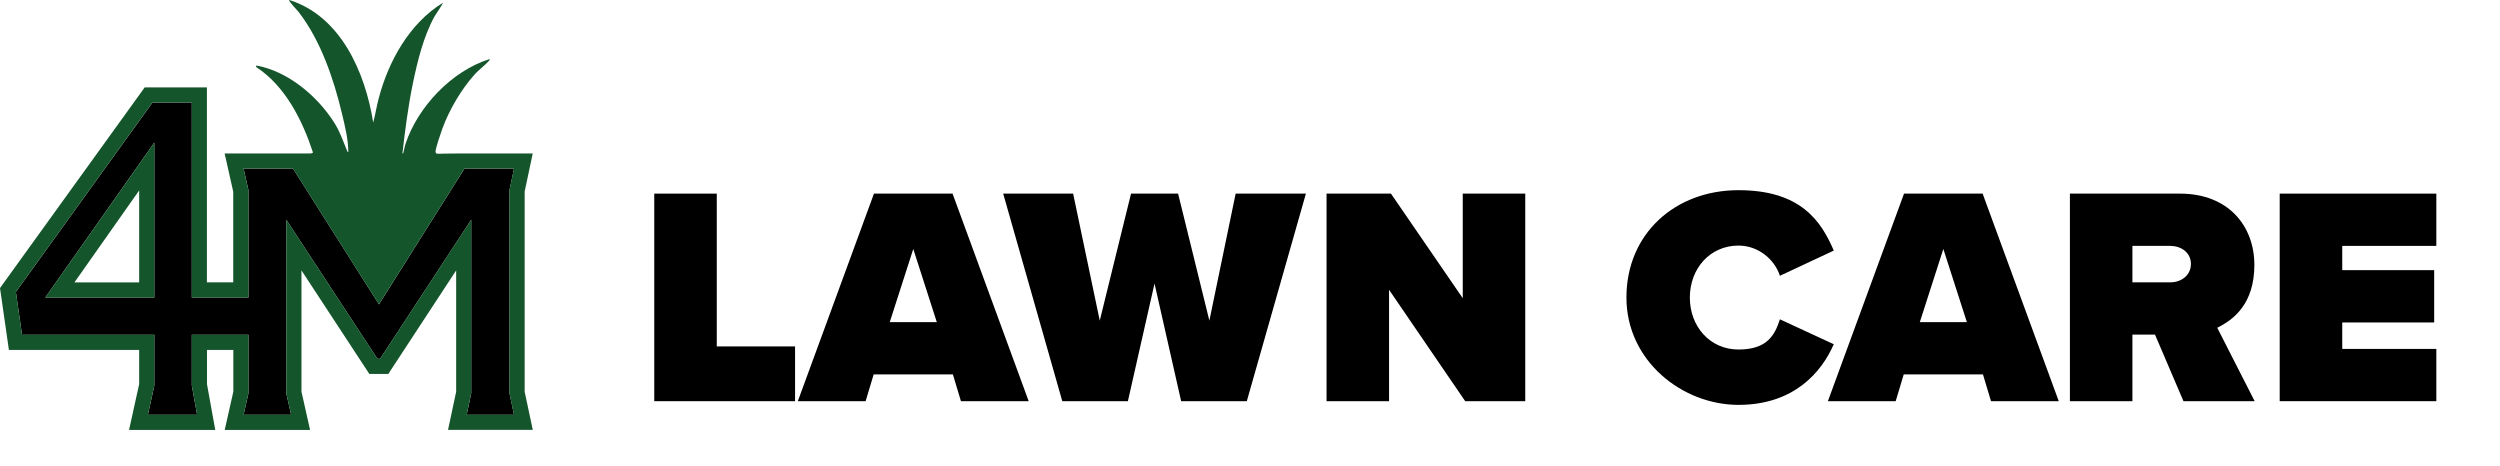 <?xml version="1.0" encoding="UTF-8"?>
<svg id="Layer_1" xmlns="http://www.w3.org/2000/svg" width="5811.5" height="1083.7" version="1.1" viewBox="0 0 5811.5 1083.7">
  <!-- Generator: Adobe Illustrator 30.0.0, SVG Export Plug-In . SVG Version: 2.1.1 Build 91)  -->
  <defs>
    <style>
      .st0 {
        fill: #14552c;
      }
    </style>
  </defs>
  <path d="M1184.3,442l10.6-50h-115.2l-198.8,315.5-199.7-315.5h-114.9l11.2,49.9v249.8h-131.6V238.3h-91.4L36.9,678.6l14.3,99.6h307.5v118.5l-14.9,67.5h114.4l-12.3-67.8v-118.1h131.6v136.1l-11.2,49.8h110.4l-11.2-49.8v-403.6l211.9,323.3h6.1l211.9-323.3v403.5l-10.6,50h110.1l-10.6-50v-472.2h0ZM358.7,691.7H105.2l253.5-360.2v360.2Z"/>
  <path class="st0" d="M358.7,691.7v-360.2l-253.5,360.2h253.5ZM323.5,656.5h-150.5l150.5-213.8v213.8Z"/>
  <path class="st0" d="M1219.5,445.7l18.9-88.9h-178.1c-46-.3-46.5,3.4-47.8-4.1-.9-5.4,12.7-45.2,15.6-53.2,16.4-44.6,44.6-92.8,76.6-127.9,9.2-10,21.8-19.1,30.2-28.4,1.7-1.9,3.9-2.9,3.3-5.9-87.7,27.4-167,110.8-195.6,197.4-1.9,5.7-2.7,11.8-4.3,17.5-.5,1.7-.4,5.1-2.8,4.7,6.2-54.4,13.2-109,24.2-162.6,10.7-51.9,25-110.7,50.9-156.9,2.3-4.1,19.9-29.3,18.7-30.7-77.6,47.8-126.3,135.6-149,222.2-4.9,18.5-7.8,37.6-12.7,56-18.4-115.5-74.8-247.2-195.3-285-2.3,2.4,19.2,24.4,21.7,27.7,51.4,66.1,82,156.4,101.2,237.4,6.8,28.8,14.4,58.9,14.5,88.5-2.9-.5-2.9-3.3-3.8-5.4-10.2-24-15-41.3-29.7-64.2-39.5-61.6-106.9-118.1-180.2-131.6l-.8,3.3c68,44.4,107.5,123.4,132.3,198.7,0,1.6-4.5,2.4-5.8,2.5h-21.2c0-.1-178.3-.1-178.3-.1l20,89v210.6h-61.2V203.1h-144.6L0,669.6l20.7,143.9h302.8v79.4l-23.5,106.5h200.4l-19.2-106.2v-79.8h61.2v97l-20,89h198.4l-20-89v-281.8l157.7,240.6h44.2l157.7-240.6v281.9l-18.9,88.8h197l-18.9-88.8v-464.8h0ZM1194.9,964.2h-110.1l10.6-50v-403.5l-211.9,323.3h-6.1l-211.9-323.3v403.6l11.2,49.8h-110.4l11.2-49.8v-136.1h-131.6v118.1l12.3,67.8h-114.4l14.9-67.5v-118.5H51.2l-14.3-99.6L354.4,238.3h91.4v453.4h131.6v-249.8l-11.2-49.9h114.9l199.7,315.5,198.8-315.5h115.2l-10.6,50v472.2l10.6,50h0Z"/>
  <g id="LAWN_CARE">
    <path d="M1520.9,932.6v-482.5h145.3v355.2h182v127.3h-327.4,0Z"/>
    <path d="M2233.8,932.6l-18.7-62.2h-184.2l-18.7,62.2h-157.6l177-482.5h182.7l177,482.5h-157.6,0ZM2123,578.8l-54.7,170h109.4l-54.7-170Z"/>
    <path d="M2745.7,932.6l-61.9-273.5-61.9,273.5h-152.5l-137.4-482.5h162.6l61.9,295.2,72.7-295.2h109.4l72.7,295.2,61.1-295.2h163.3l-137.4,482.5h-152.5Z"/>
    <path d="M3406,932.6l-177-259v259h-145.3v-482.5h149.7l166.9,243.1v-243.1h145.3v482.5h-139.6,0Z"/>
    <path d="M3780.8,691.7c0-149,113.7-249.6,260.4-249.6s192.8,73.8,221.6,140.4l-125.2,58.6c-12.2-37.6-49.6-70.2-96.4-70.2-66.2,0-113,53.5-113,120.8s46.8,120.8,113,120.8,84.2-32.6,96.4-70.2l125.2,57.9c-28.1,64.4-92.1,141-221.6,141s-260.4-101.3-260.4-249.6h0Z"/>
    <path d="M4628.3,932.6l-18.7-62.2h-184.2l-18.7,62.2h-157.6l177-482.5h182.7l177,482.5h-157.6,0ZM4517.5,578.8l-54.7,170h109.4l-54.7-170h0Z"/>
    <path d="M5075.7,932.6l-66.2-154.8h-52.5v154.8h-145.3v-482.5h256.1c112.2,0,172.7,75.2,172.7,165.7s-48.2,127.3-86.3,146.1l87,170.7h-165.5ZM5045.5,571.6h-88.5v84.7h88.5c24.5,0,47.5-15.9,47.5-42.7s-23-41.9-47.5-41.9h0Z"/>
    <path d="M5299.4,932.6v-482.5h364.1v121.5h-218.7v56.4h213.7v121.6h-213.7v61.5h218.7v121.5h-364.1Z"/>
  </g>
</svg>